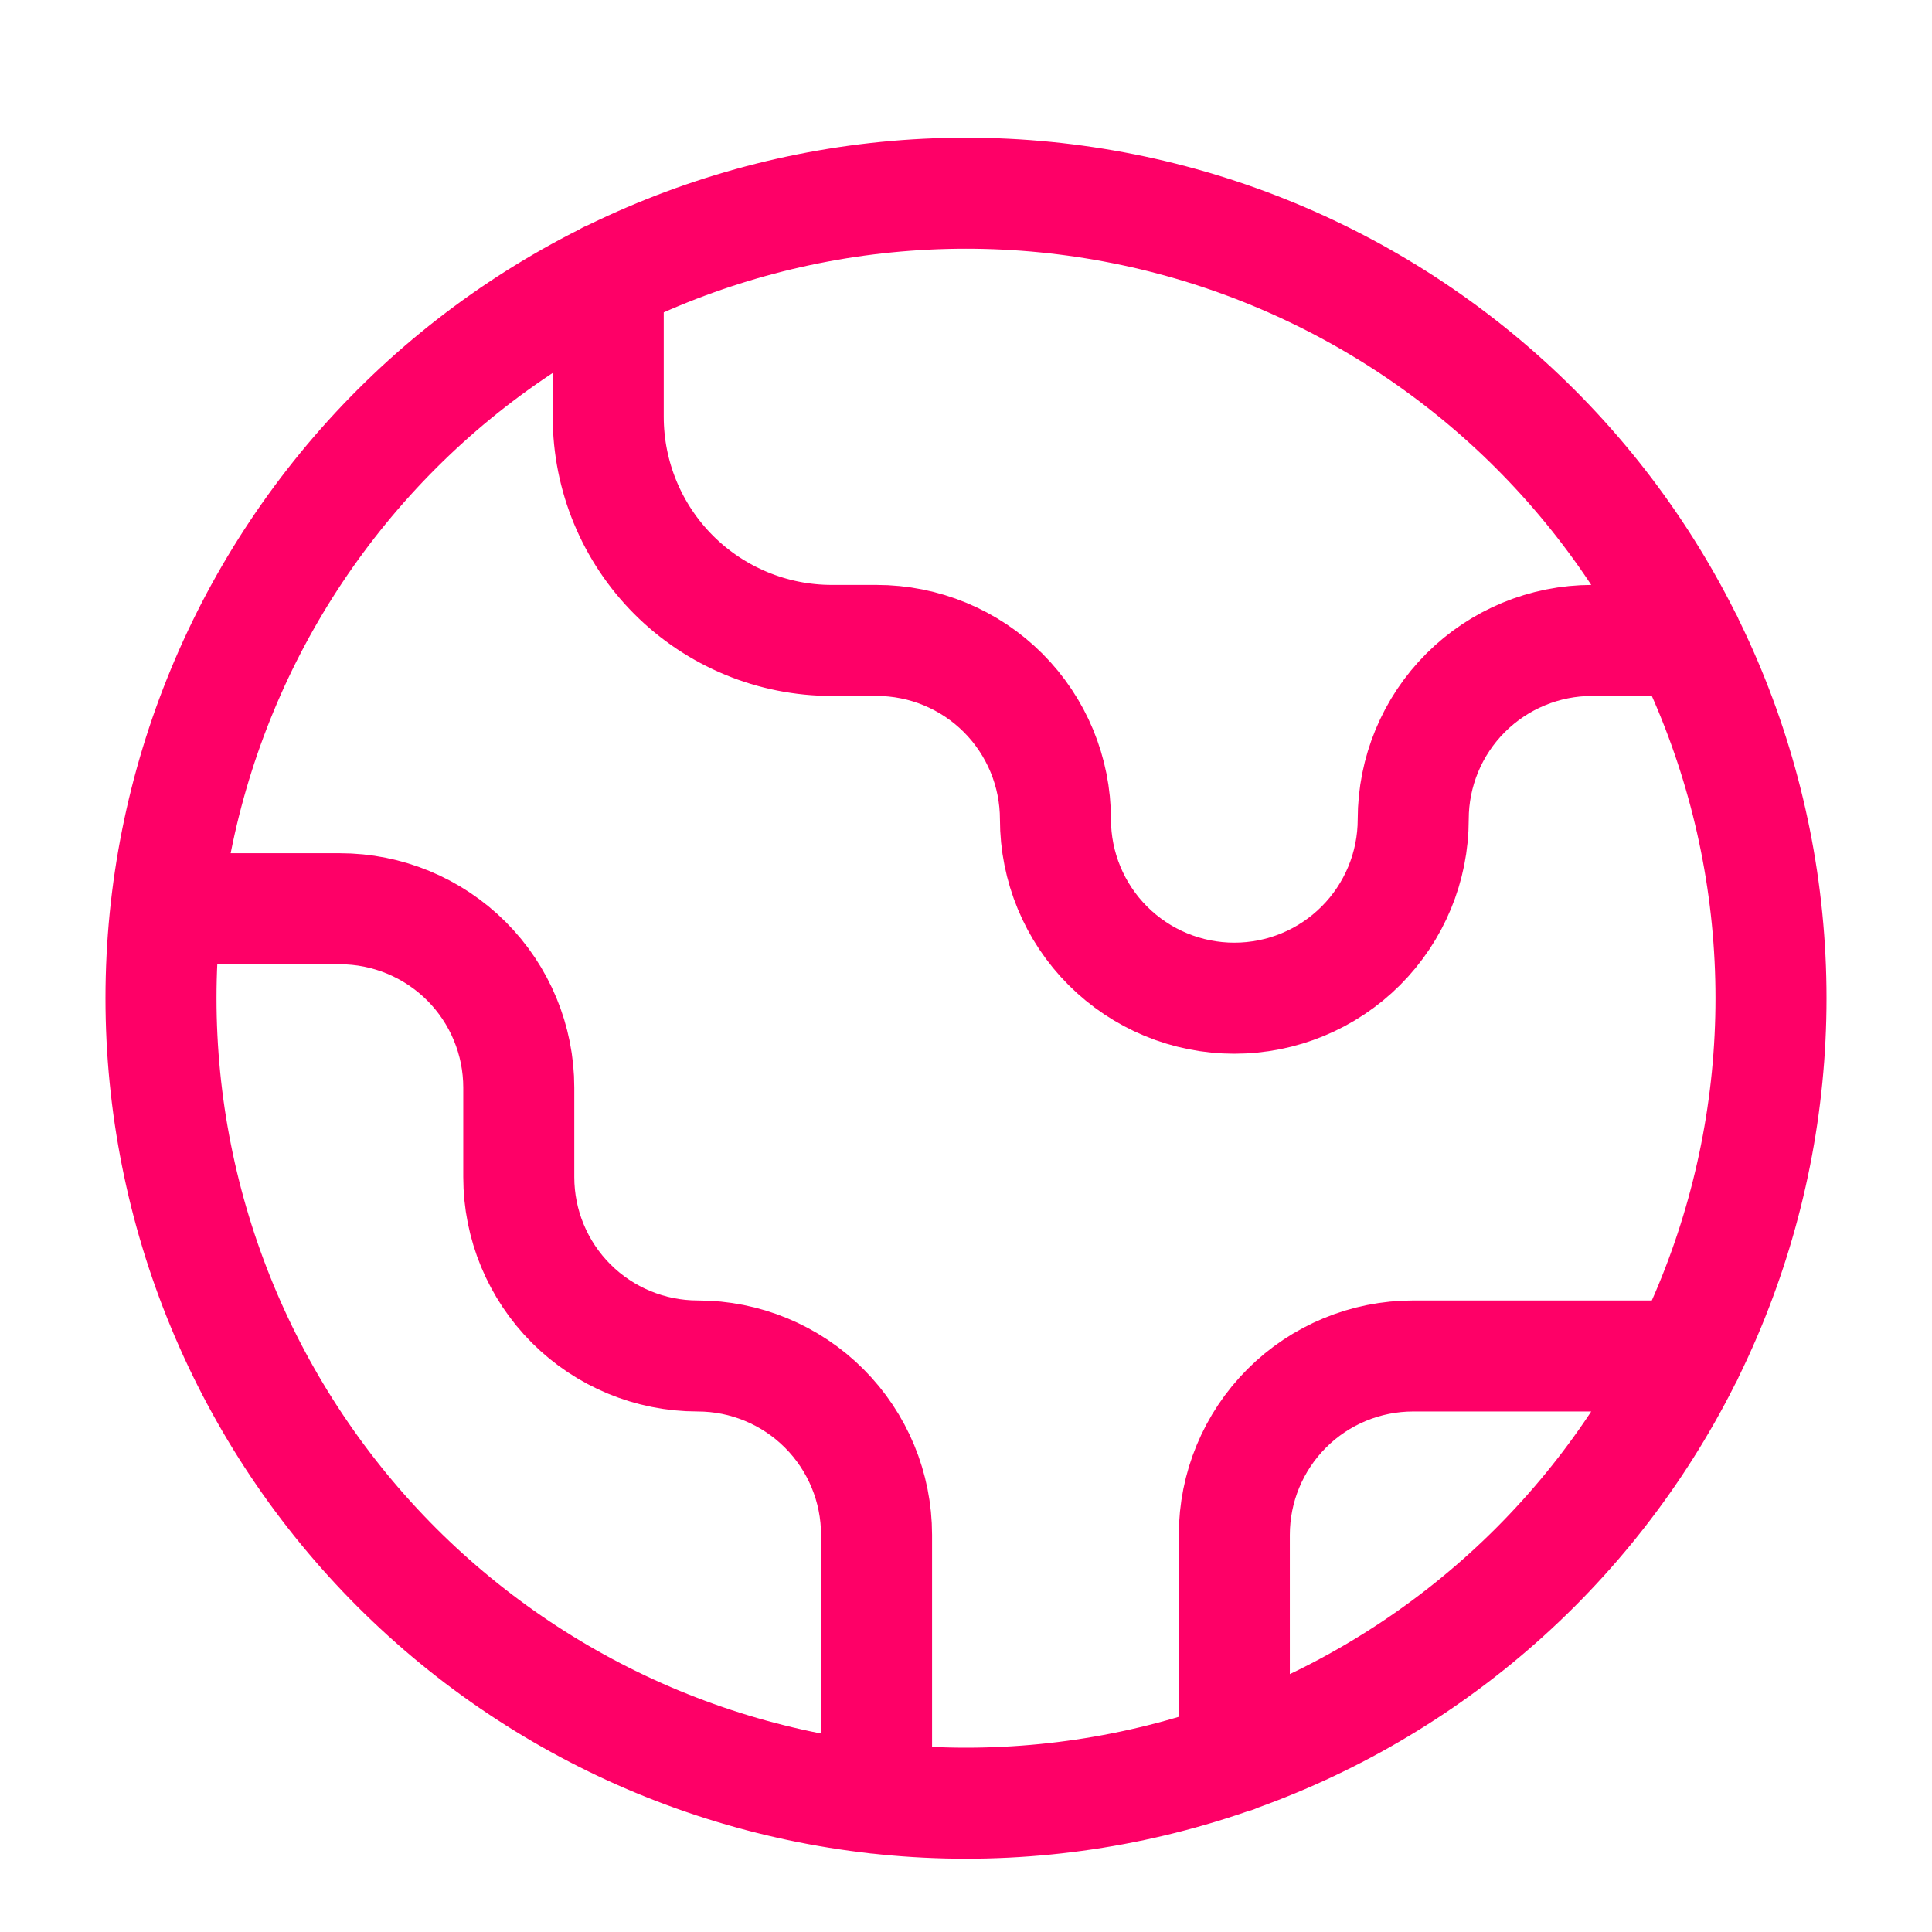 <svg xmlns="http://www.w3.org/2000/svg" xmlns:xlink="http://www.w3.org/1999/xlink" width="60px" height="60px" viewBox="0 0 60 60"><title>icon_world_red</title><g id="icon_world_red" stroke="none" stroke-width="1" fill="none" fill-rule="evenodd" stroke-linecap="round" stroke-linejoin="round"><g id="Group" transform="translate(5, 6)" stroke="#FE0067" stroke-width="3.448"><path d="M0.153,22.222 L5.556,22.222 C7.029,22.222 8.442,22.808 9.484,23.849 C10.526,24.891 11.111,26.304 11.111,27.778 L11.111,30.556 C11.111,32.029 11.696,33.442 12.738,34.484 C13.78,35.526 15.193,36.111 16.667,36.111 C18.14,36.111 19.553,36.696 20.595,37.738 C21.637,38.78 22.222,40.193 22.222,41.667 L22.222,49.847 M13.889,2.597 L13.889,6.944 C13.889,8.786 14.621,10.553 15.923,11.855 C17.225,13.157 18.992,13.889 20.833,13.889 L22.222,13.889 C23.696,13.889 25.109,14.474 26.151,15.516 C27.192,16.558 27.778,17.971 27.778,19.444 C27.778,20.918 28.363,22.331 29.405,23.373 C30.447,24.415 31.86,25 33.333,25 C34.807,25 36.22,24.415 37.262,23.373 C38.304,22.331 38.889,20.918 38.889,19.444 C38.889,17.971 39.474,16.558 40.516,15.516 C41.558,14.474 42.971,13.889 44.444,13.889 L47.4,13.889 M33.333,48.578 L33.333,41.667 C33.333,40.193 33.919,38.78 34.961,37.738 C36.002,36.696 37.415,36.111 38.889,36.111 L47.4,36.111 M50,25 C50,28.283 49.353,31.534 48.097,34.567 C46.841,37.6 44.999,40.356 42.678,42.678 C40.356,44.999 37.6,46.841 34.567,48.097 C31.534,49.353 28.283,50 25,50 C21.717,50 18.466,49.353 15.433,48.097 C12.4,46.841 9.644,44.999 7.322,42.678 C5.001,40.356 3.159,37.6 1.903,34.567 C0.647,31.534 0,28.283 0,25 C0,18.37 2.634,12.011 7.322,7.322 C12.011,2.634 18.37,0 25,0 C31.63,0 37.989,2.634 42.678,7.322 C47.366,12.011 50,18.37 50,25 Z" id="Shape"></path></g></g></svg>